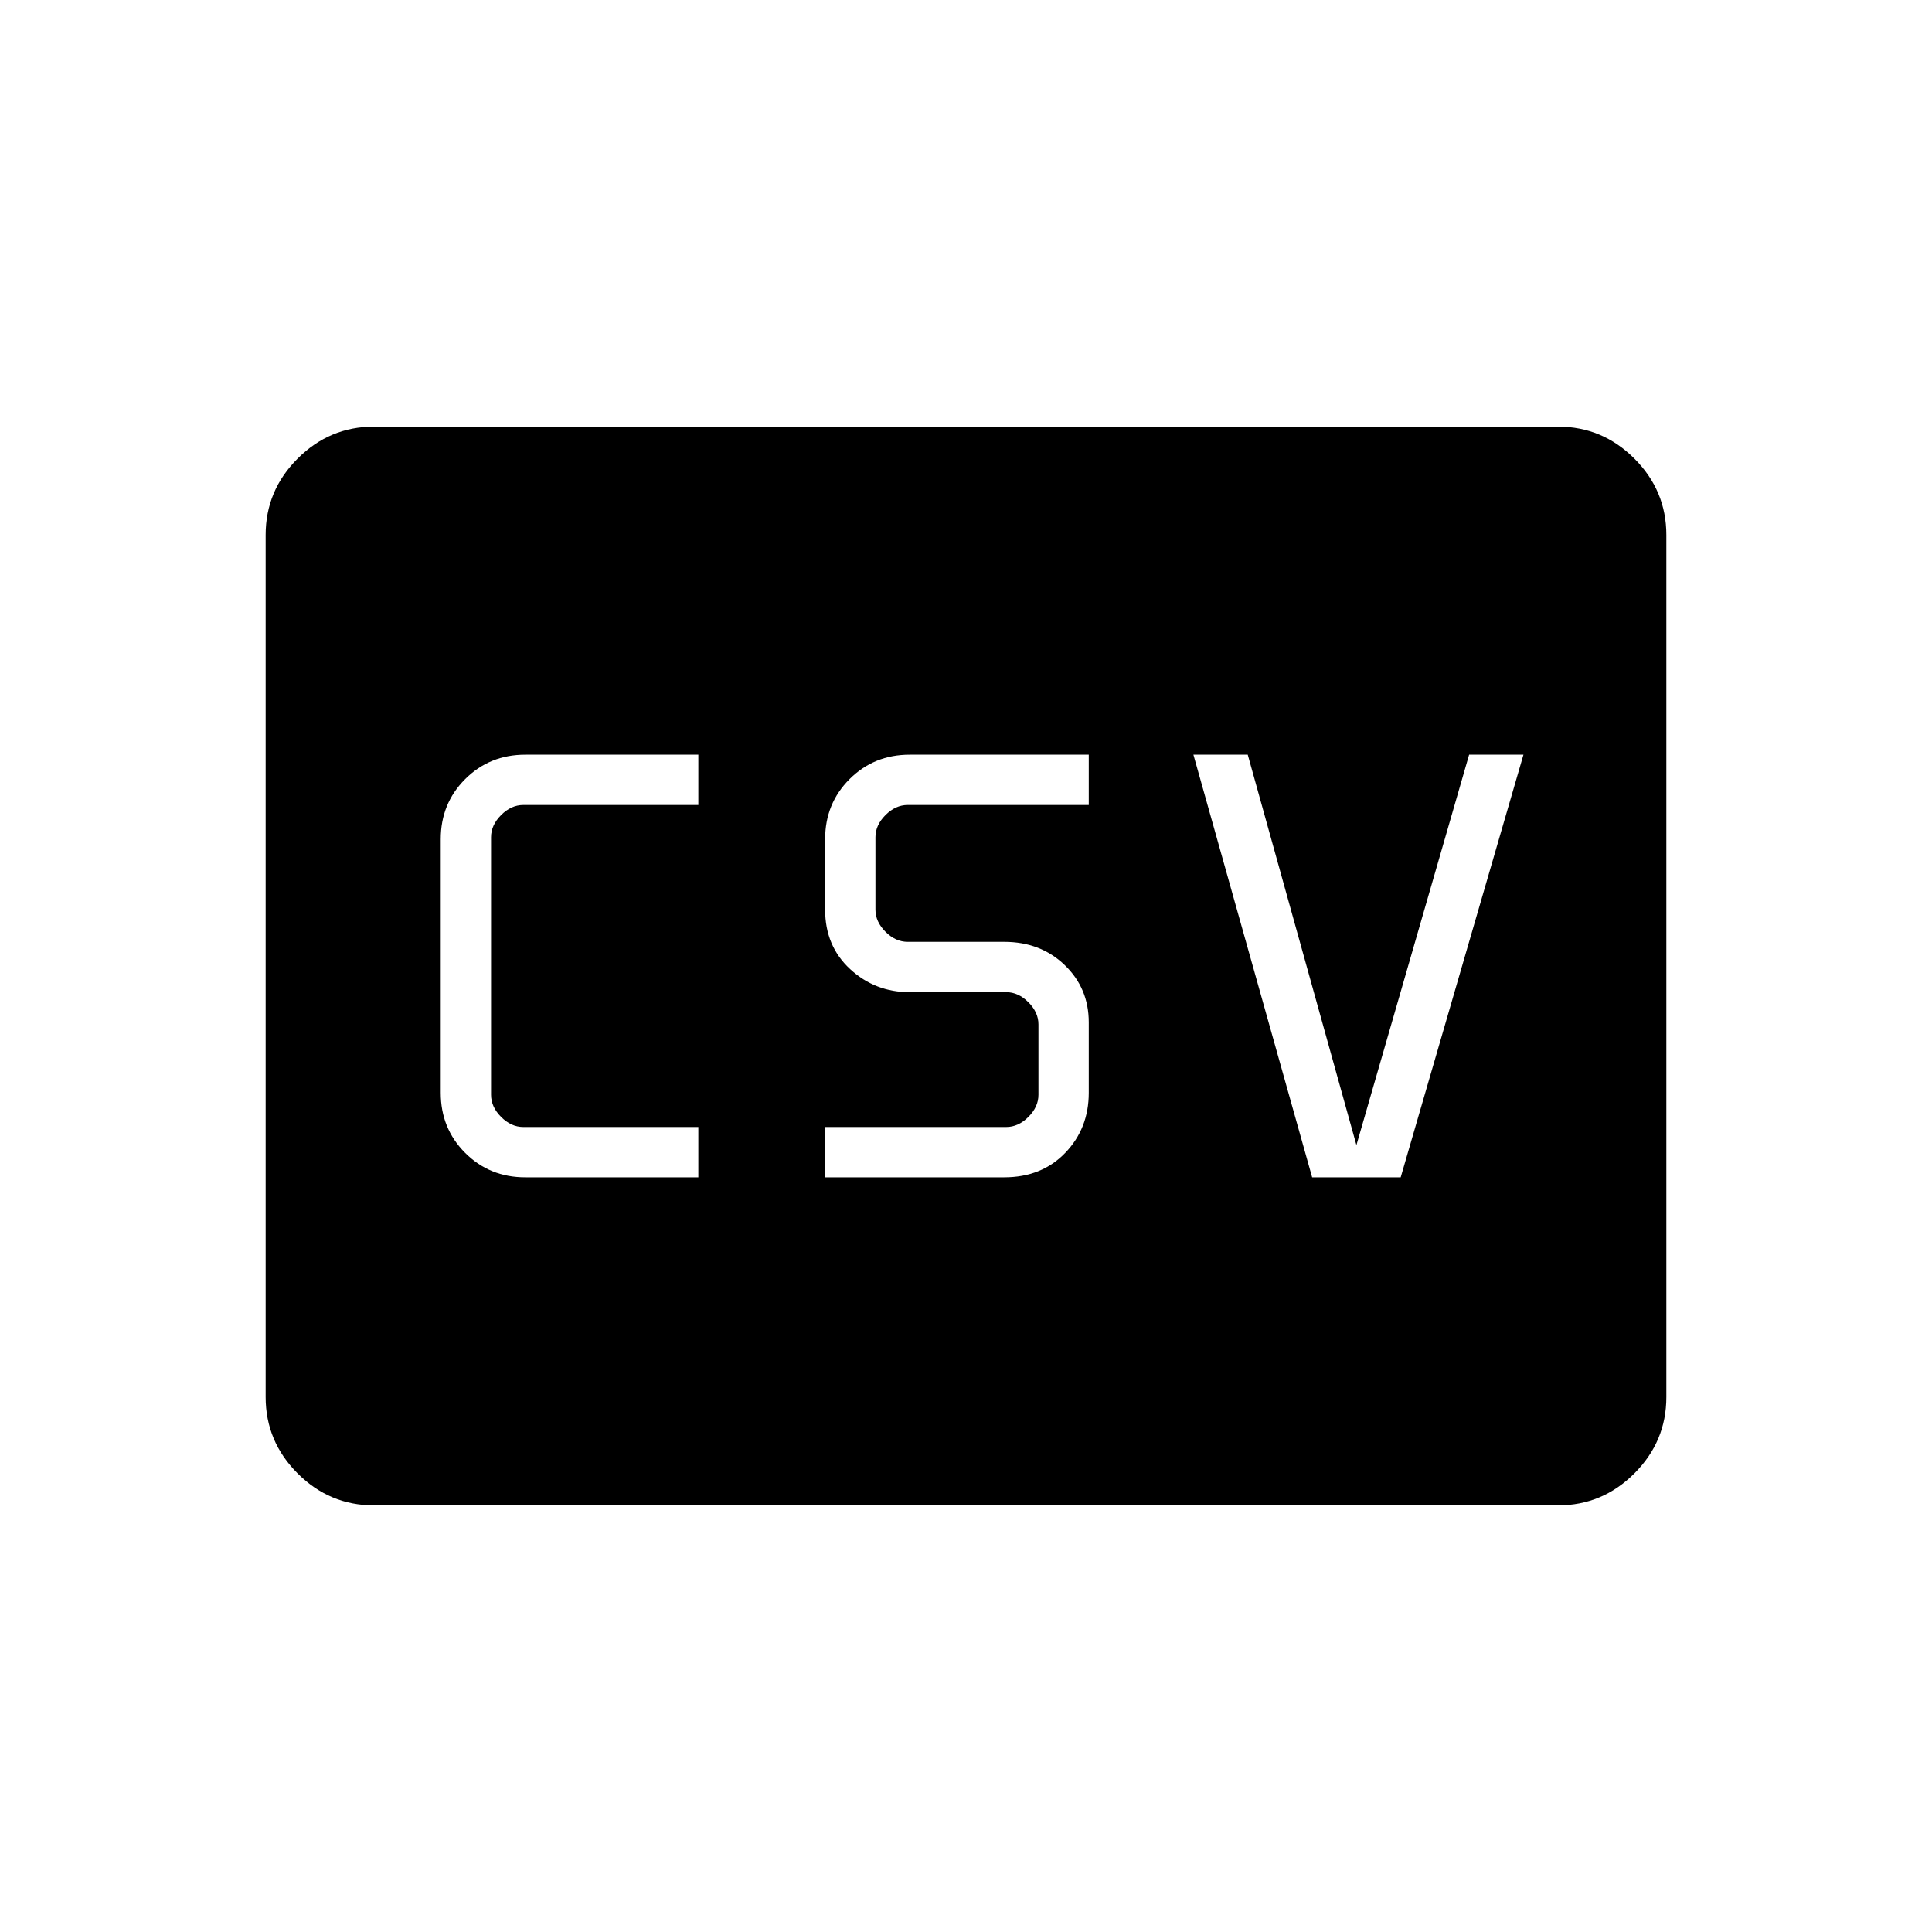 <svg xmlns="http://www.w3.org/2000/svg" height="48" viewBox="0 -960 960 960" width="48"><path d="M261-375h86v-25h-87q-6 0-11-5t-5-11v-128q0-6 5-11t11-5h87v-25h-86q-17.72 0-29.86 12.14Q219-560.73 219-543v126q0 17.72 12.14 29.86T261-375Zm149 0h89q18.6 0 30.3-12.14T541-417v-35q0-17-11.99-28.5Q517.03-492 499-492h-48q-6 0-11-5t-5-11v-36q0-6 5-11t11-5h90v-25h-89q-17.72 0-29.86 12.14Q410-560.73 410-543v35q0 18.09 12.43 29.55Q434.85-467 452-467h48q6 0 11 5t5 11v35q0 6-5 11t-11 5h-90v25Zm242 0h44l61-210h-27l-56 194-54-194h-27l59 210ZM185.78-212q-22.02 0-37.9-15.88Q132-243.76 132-265.8v-428.4q0-22.04 15.88-37.92Q163.76-748 185.78-748h588.44q22.02 0 37.9 15.88Q828-716.24 828-694.2v428.4q0 22.04-15.88 37.92Q796.24-212 774.22-212H185.78Z"/></svg>